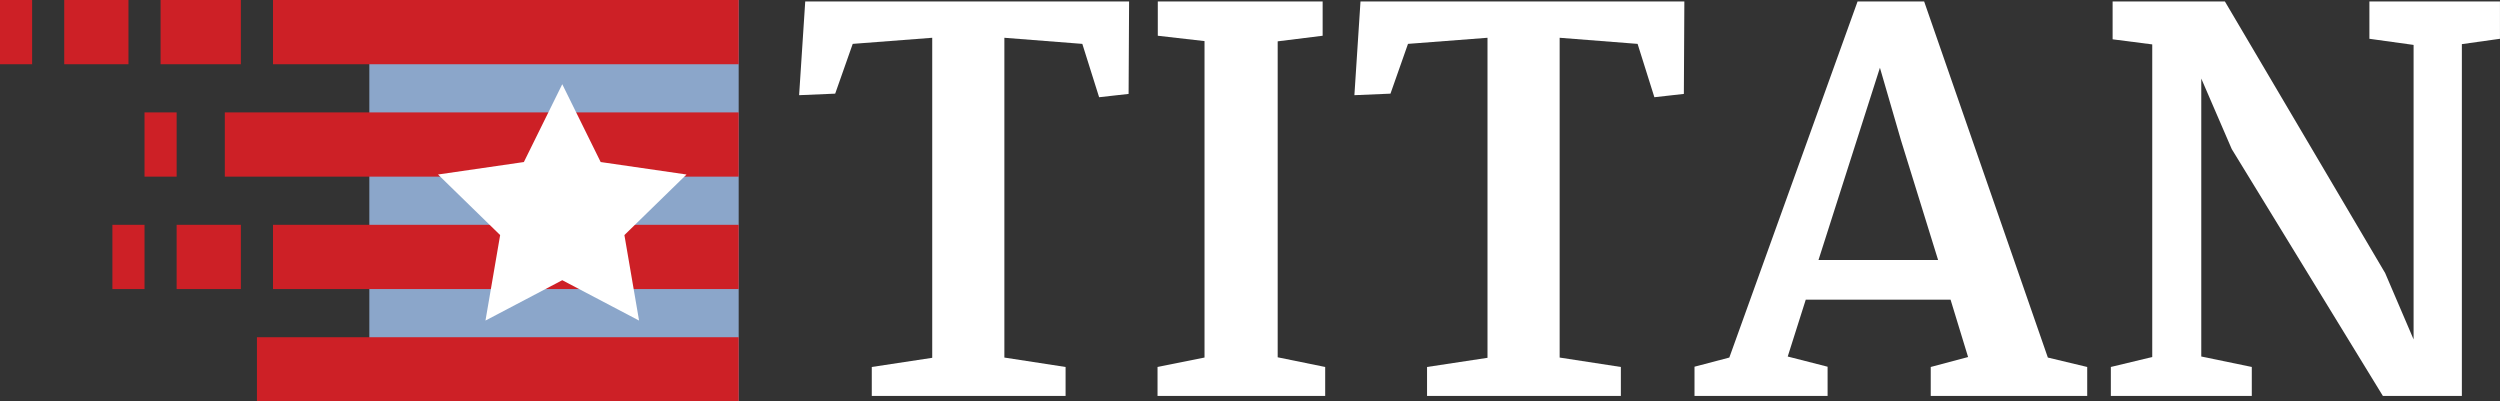 <?xml version="1.0" encoding="utf-8"?>
<!-- Generator: Adobe Illustrator 15.1.0, SVG Export Plug-In . SVG Version: 6.00 Build 0)  -->
<!DOCTYPE svg PUBLIC "-//W3C//DTD SVG 1.1//EN" "http://www.w3.org/Graphics/SVG/1.1/DTD/svg11.dtd">
<svg version="1.1" id="Layer_1" xmlns="http://www.w3.org/2000/svg" xmlns:xlink="http://www.w3.org/1999/xlink" x="0px" y="0px"
	 width="155.684px" height="25px" viewBox="0 0 155.684 25" enable-background="new 0 0 155.684 25" xml:space="preserve">
<rect x="0" y="0" width="155.684" height="25" fill="#333333" stroke="none"/>
<g>
	<g>
		<path fill="#FFFFFF" d="M49.764,5.927l0.381-5.837h20.168l-0.031,5.758l-1.836,0.206l-1.046-3.322l-4.854-0.38v19.914l3.812,0.587
			v1.804H54.289v-1.804l3.764-0.571V2.352l-4.951,0.38L52.01,5.832L49.764,5.927z"/>
		<path fill="#FFFFFF" d="M72.084,24.656v-1.804l2.926-0.587V2.559L72.1,2.226V0.09h10.266v2.136l-2.8,0.348V22.25l2.958,0.603
			v1.804H72.084z"/>
		<path fill="#FFFFFF" d="M84.343,5.927l0.38-5.837h20.168l-0.031,5.758l-1.836,0.206l-1.045-3.322l-4.854-0.38v19.914l3.812,0.587
			v1.804H88.867v-1.804l3.765-0.571V2.352l-4.951,0.38L86.59,5.832L84.343,5.927z"/>
		<path fill="#FFFFFF" d="M105.523,24.656v-1.82l2.168-0.57l7.987-22.176h4.145l7.704,22.176l2.451,0.587v1.804h-9.744v-1.804
			l2.326-0.619l-1.092-3.573h-9.017l-1.123,3.541l2.483,0.635v1.82H105.523z M113.243,16.193h7.45l-2.31-7.451l-1.313-4.523
			L113.243,16.193z"/>
		<path fill="#FFFFFF" d="M131.45,24.656v-1.804l2.578-0.619V2.765l-2.468-0.317V0.09h6.992l9.98,16.914l1.771,4.133V2.797
			l-2.752-0.382V0.09h8.131v2.325l-2.373,0.333v21.908h-4.919l-9.412-15.374l-1.897-4.39v17.309l3.146,0.651v1.804H131.45z"/>
	</g>
	<g>
		<rect x="23" fill="#8BA6CA" width="23" height="25"/>
		<rect x="16" y="21" fill="#CD2026" width="30" height="4"/>
		<rect x="17" fill="#CD2026" width="29" height="4"/>
		<rect x="10" fill="#CD2026" width="5" height="4"/>
		<rect x="4" fill="#CD2026" width="4" height="4"/>
		<rect fill="#CD2026" width="2" height="4"/>
		<rect x="14" y="7" fill="#CD2026" width="32" height="4"/>
		<rect x="9" y="7" fill="#CD2026" width="2" height="4"/>
		<rect x="17" y="14" fill="#CD2026" width="29" height="4"/>
		<rect x="11" y="14" fill="#CD2026" width="4" height="4"/>
		<rect x="7" y="14" fill="#CD2026" width="2" height="4"/>
		<polygon fill="#FFFFFF" points="35.014,5.244 37.406,10.091 42.752,10.867 38.884,14.639 39.797,19.963 35.014,17.449 
			30.232,19.963 31.146,14.639 27.277,10.867 32.623,10.091 		"/>
	</g>
</g>
</svg>

